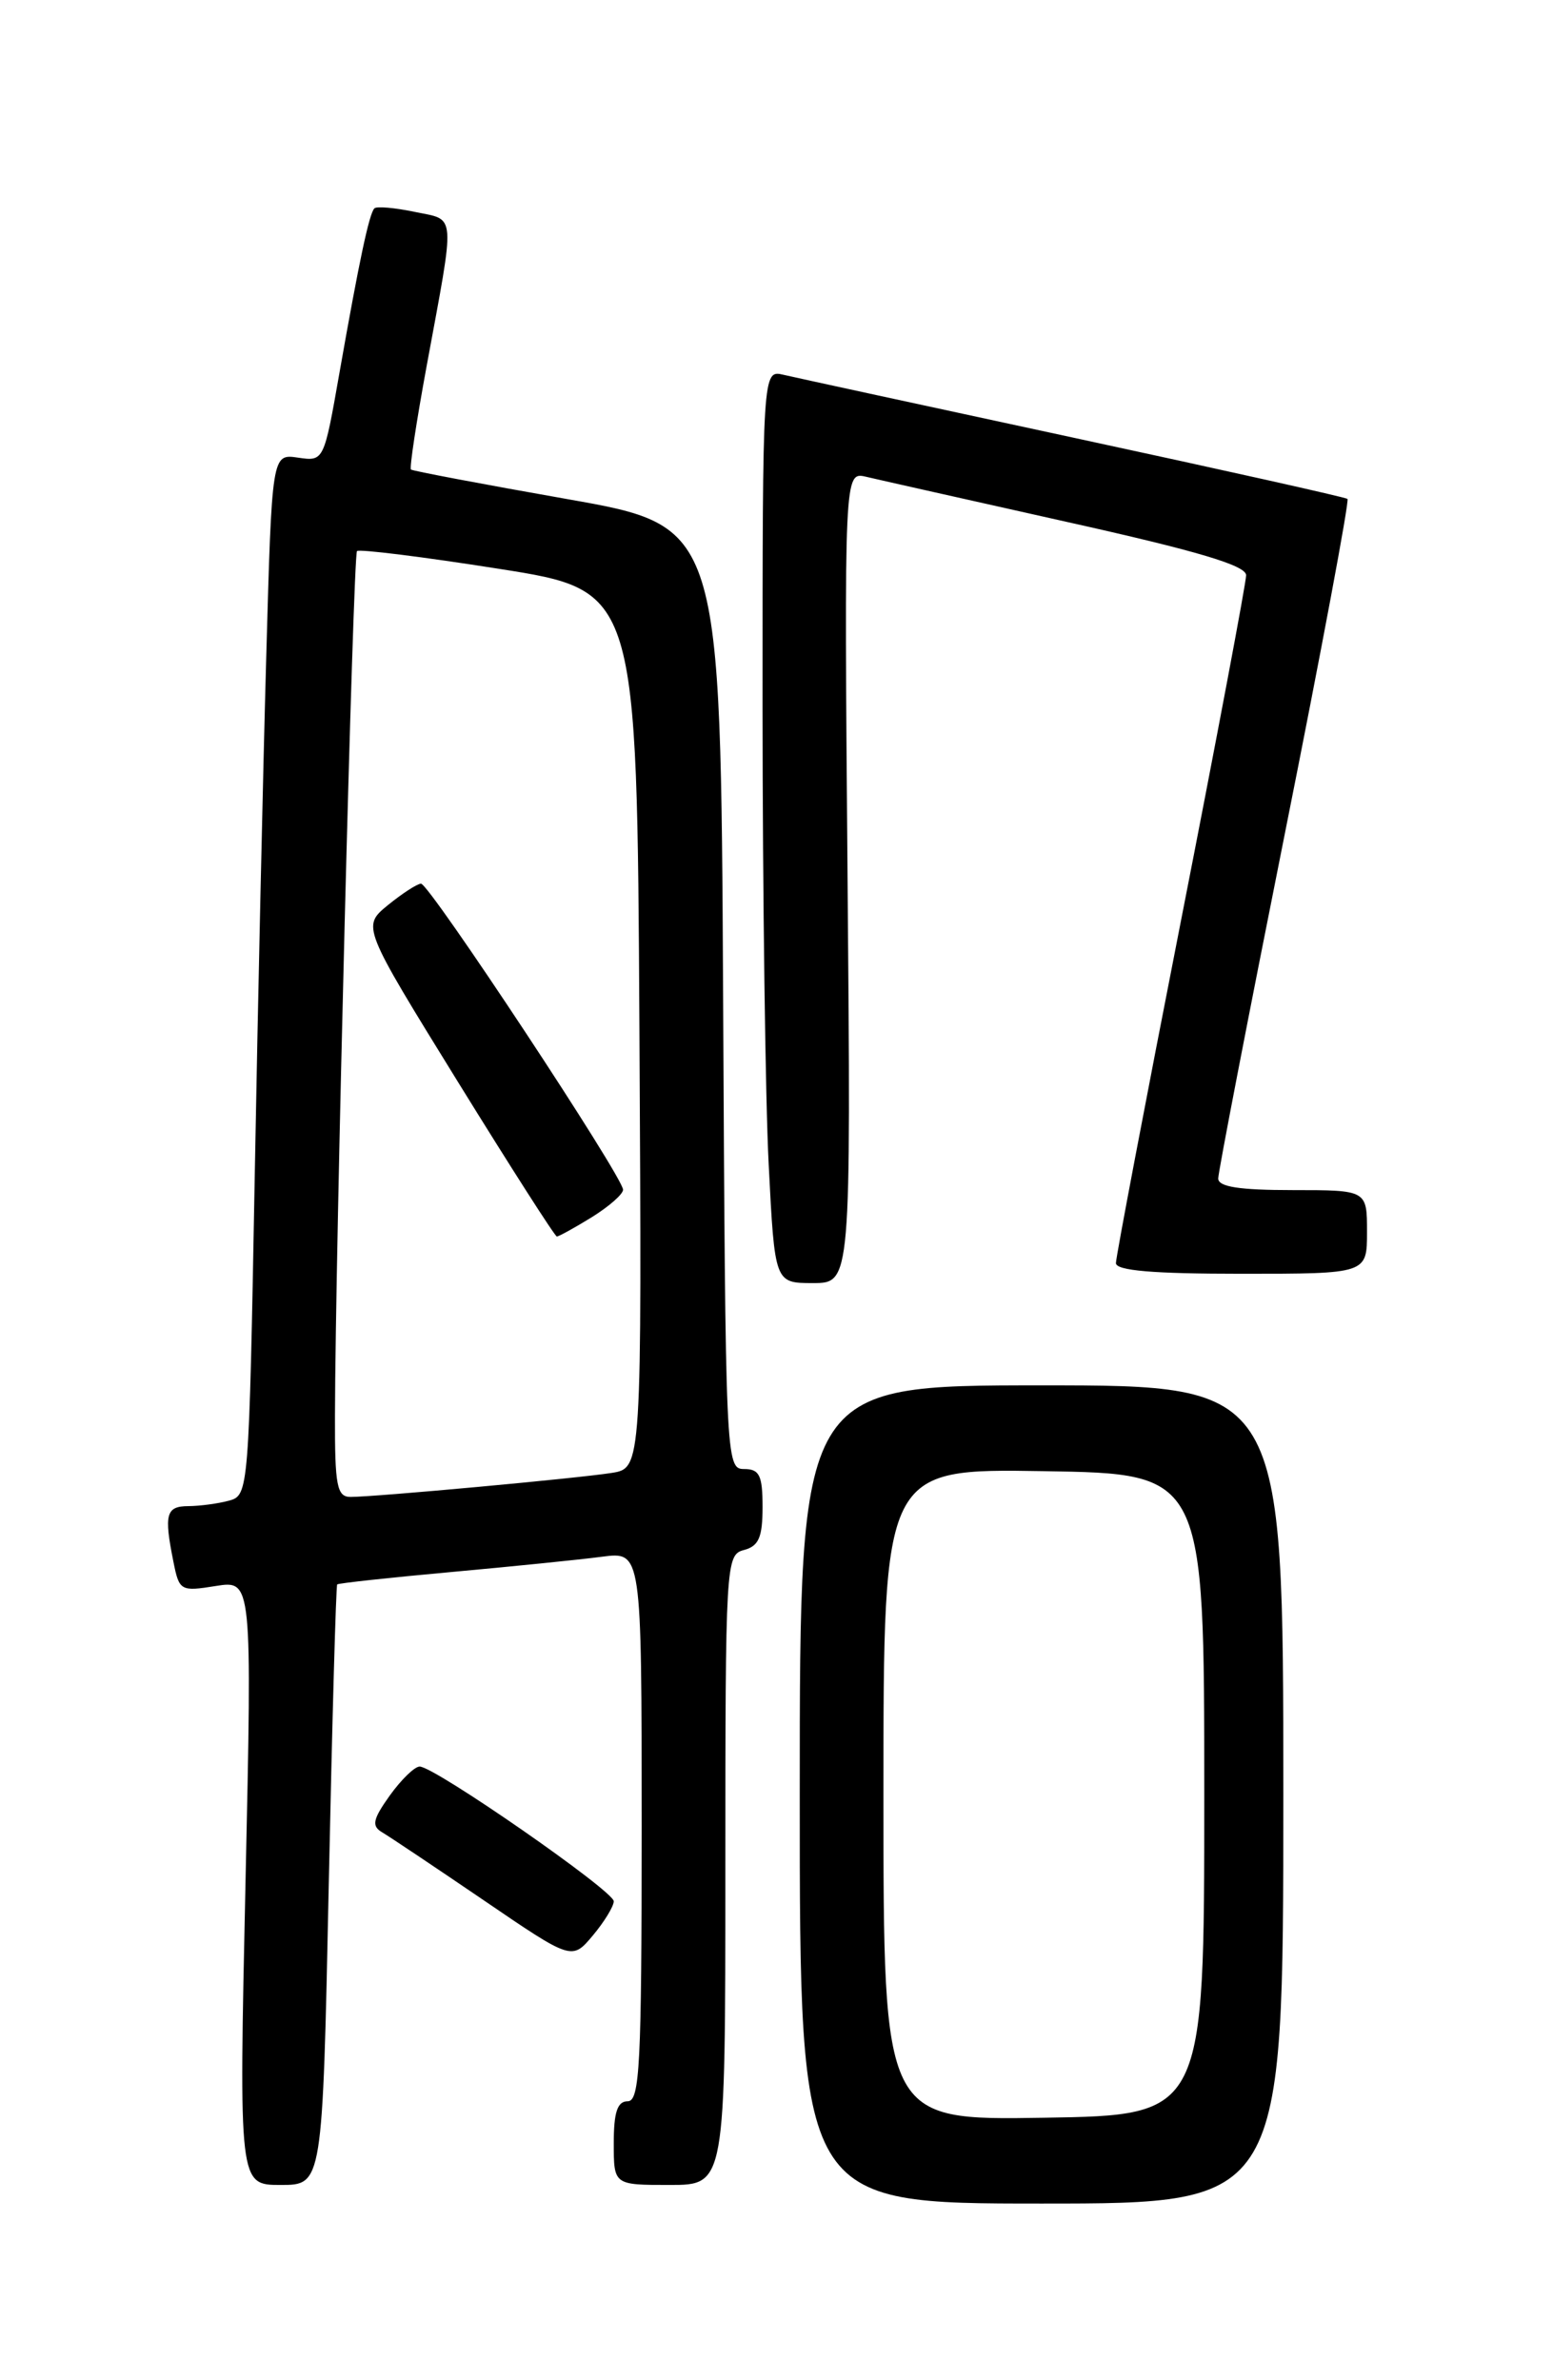 <?xml version="1.0" encoding="UTF-8" standalone="no"?>
<!DOCTYPE svg PUBLIC "-//W3C//DTD SVG 1.1//EN" "http://www.w3.org/Graphics/SVG/1.1/DTD/svg11.dtd" >
<svg xmlns="http://www.w3.org/2000/svg" xmlns:xlink="http://www.w3.org/1999/xlink" version="1.1" viewBox="0 0 167 256">
 <g >
 <path fill="currentColor"
d=" M 138.00 193.00 C 138.00 149.00 138.00 149.00 112.00 149.00 C 86.00 149.00 86.00 149.00 86.00 193.00 C 86.00 237.00 86.00 237.00 112.00 237.00 C 138.00 237.00 138.00 237.00 138.00 193.00 Z  M 35.35 202.82 C 35.72 185.13 36.13 170.54 36.26 170.41 C 36.39 170.28 41.90 169.68 48.50 169.08 C 55.10 168.48 62.41 167.74 64.75 167.43 C 69.00 166.88 69.00 166.88 69.00 196.44 C 69.00 222.05 68.80 226.00 67.50 226.00 C 66.39 226.00 66.00 227.17 66.00 230.50 C 66.00 235.00 66.00 235.00 72.00 235.00 C 78.00 235.00 78.00 235.00 78.00 201.12 C 78.00 168.07 78.05 167.22 80.00 166.71 C 81.59 166.29 82.00 165.35 82.00 162.09 C 82.00 158.67 81.67 158.00 80.01 158.00 C 78.05 158.00 78.01 157.17 77.76 107.29 C 77.50 56.59 77.50 56.59 61.00 53.68 C 51.92 52.08 44.36 50.65 44.19 50.50 C 44.02 50.34 44.78 45.33 45.88 39.36 C 48.99 22.50 49.09 23.73 44.60 22.79 C 42.45 22.34 40.50 22.17 40.26 22.41 C 39.70 22.97 38.62 28.07 36.51 40.06 C 34.83 49.63 34.83 49.63 32.04 49.22 C 29.24 48.81 29.24 48.81 28.63 70.65 C 28.29 82.67 27.73 107.87 27.39 126.66 C 26.77 160.44 26.74 160.83 24.63 161.40 C 23.46 161.72 21.49 161.98 20.25 161.99 C 17.85 162.00 17.62 162.86 18.65 167.98 C 19.27 171.10 19.42 171.19 23.20 170.58 C 27.11 169.96 27.11 169.96 26.40 202.48 C 25.69 235.00 25.69 235.00 30.18 235.00 C 34.68 235.00 34.68 235.00 35.35 202.82 Z  M 66.00 204.49 C 66.00 203.38 46.73 190.00 45.13 190.00 C 44.58 190.00 43.14 191.41 41.91 193.12 C 40.08 195.69 39.94 196.39 41.09 197.07 C 41.87 197.53 46.77 200.81 52.00 204.37 C 61.50 210.85 61.50 210.85 63.75 208.17 C 64.98 206.70 65.99 205.05 66.00 204.49 Z  M 91.14 94.36 C 90.78 50.73 90.78 50.73 93.14 51.28 C 94.44 51.59 104.16 53.77 114.75 56.14 C 128.80 59.27 134.00 60.82 134.00 61.87 C 134.00 62.66 130.85 79.37 127.00 99.00 C 123.15 118.63 120.00 135.21 120.00 135.85 C 120.00 136.66 123.98 137.00 133.50 137.00 C 147.00 137.00 147.00 137.00 147.00 132.50 C 147.00 128.00 147.00 128.00 139.00 128.00 C 133.27 128.00 131.00 127.65 131.00 126.75 C 131.00 126.06 134.22 109.41 138.15 89.73 C 142.08 70.06 145.12 53.83 144.90 53.66 C 144.68 53.48 131.45 50.53 115.50 47.09 C 99.55 43.65 85.49 40.60 84.25 40.31 C 82.00 39.78 82.00 39.78 82.00 76.14 C 82.01 96.14 82.30 118.24 82.66 125.25 C 83.31 138.00 83.31 138.00 87.41 138.00 C 91.51 138.00 91.51 138.00 91.14 94.36 Z  M 95.00 193.00 C 95.00 157.95 95.00 157.95 112.25 158.23 C 129.50 158.50 129.50 158.50 129.50 193.00 C 129.50 227.50 129.50 227.50 112.25 227.77 C 95.00 228.05 95.00 228.05 95.00 193.00 Z  M 36.02 152.25 C 36.06 134.70 37.97 59.69 38.39 59.27 C 38.63 59.04 45.50 59.89 53.66 61.18 C 68.50 63.51 68.50 63.51 68.76 110.71 C 69.02 157.91 69.02 157.91 65.76 158.42 C 62.10 159.00 40.32 161.00 37.70 161.00 C 36.23 161.00 36.00 159.82 36.02 152.25 Z  M 63.63 130.92 C 65.48 129.77 67.00 128.44 67.00 127.96 C 67.00 126.59 46.15 95.00 45.27 95.04 C 44.85 95.06 43.25 96.10 41.71 97.35 C 38.92 99.64 38.92 99.64 49.21 116.31 C 54.87 125.47 59.67 132.98 59.88 132.99 C 60.09 132.99 61.78 132.06 63.63 130.92 Z "/>
</g>
</svg>